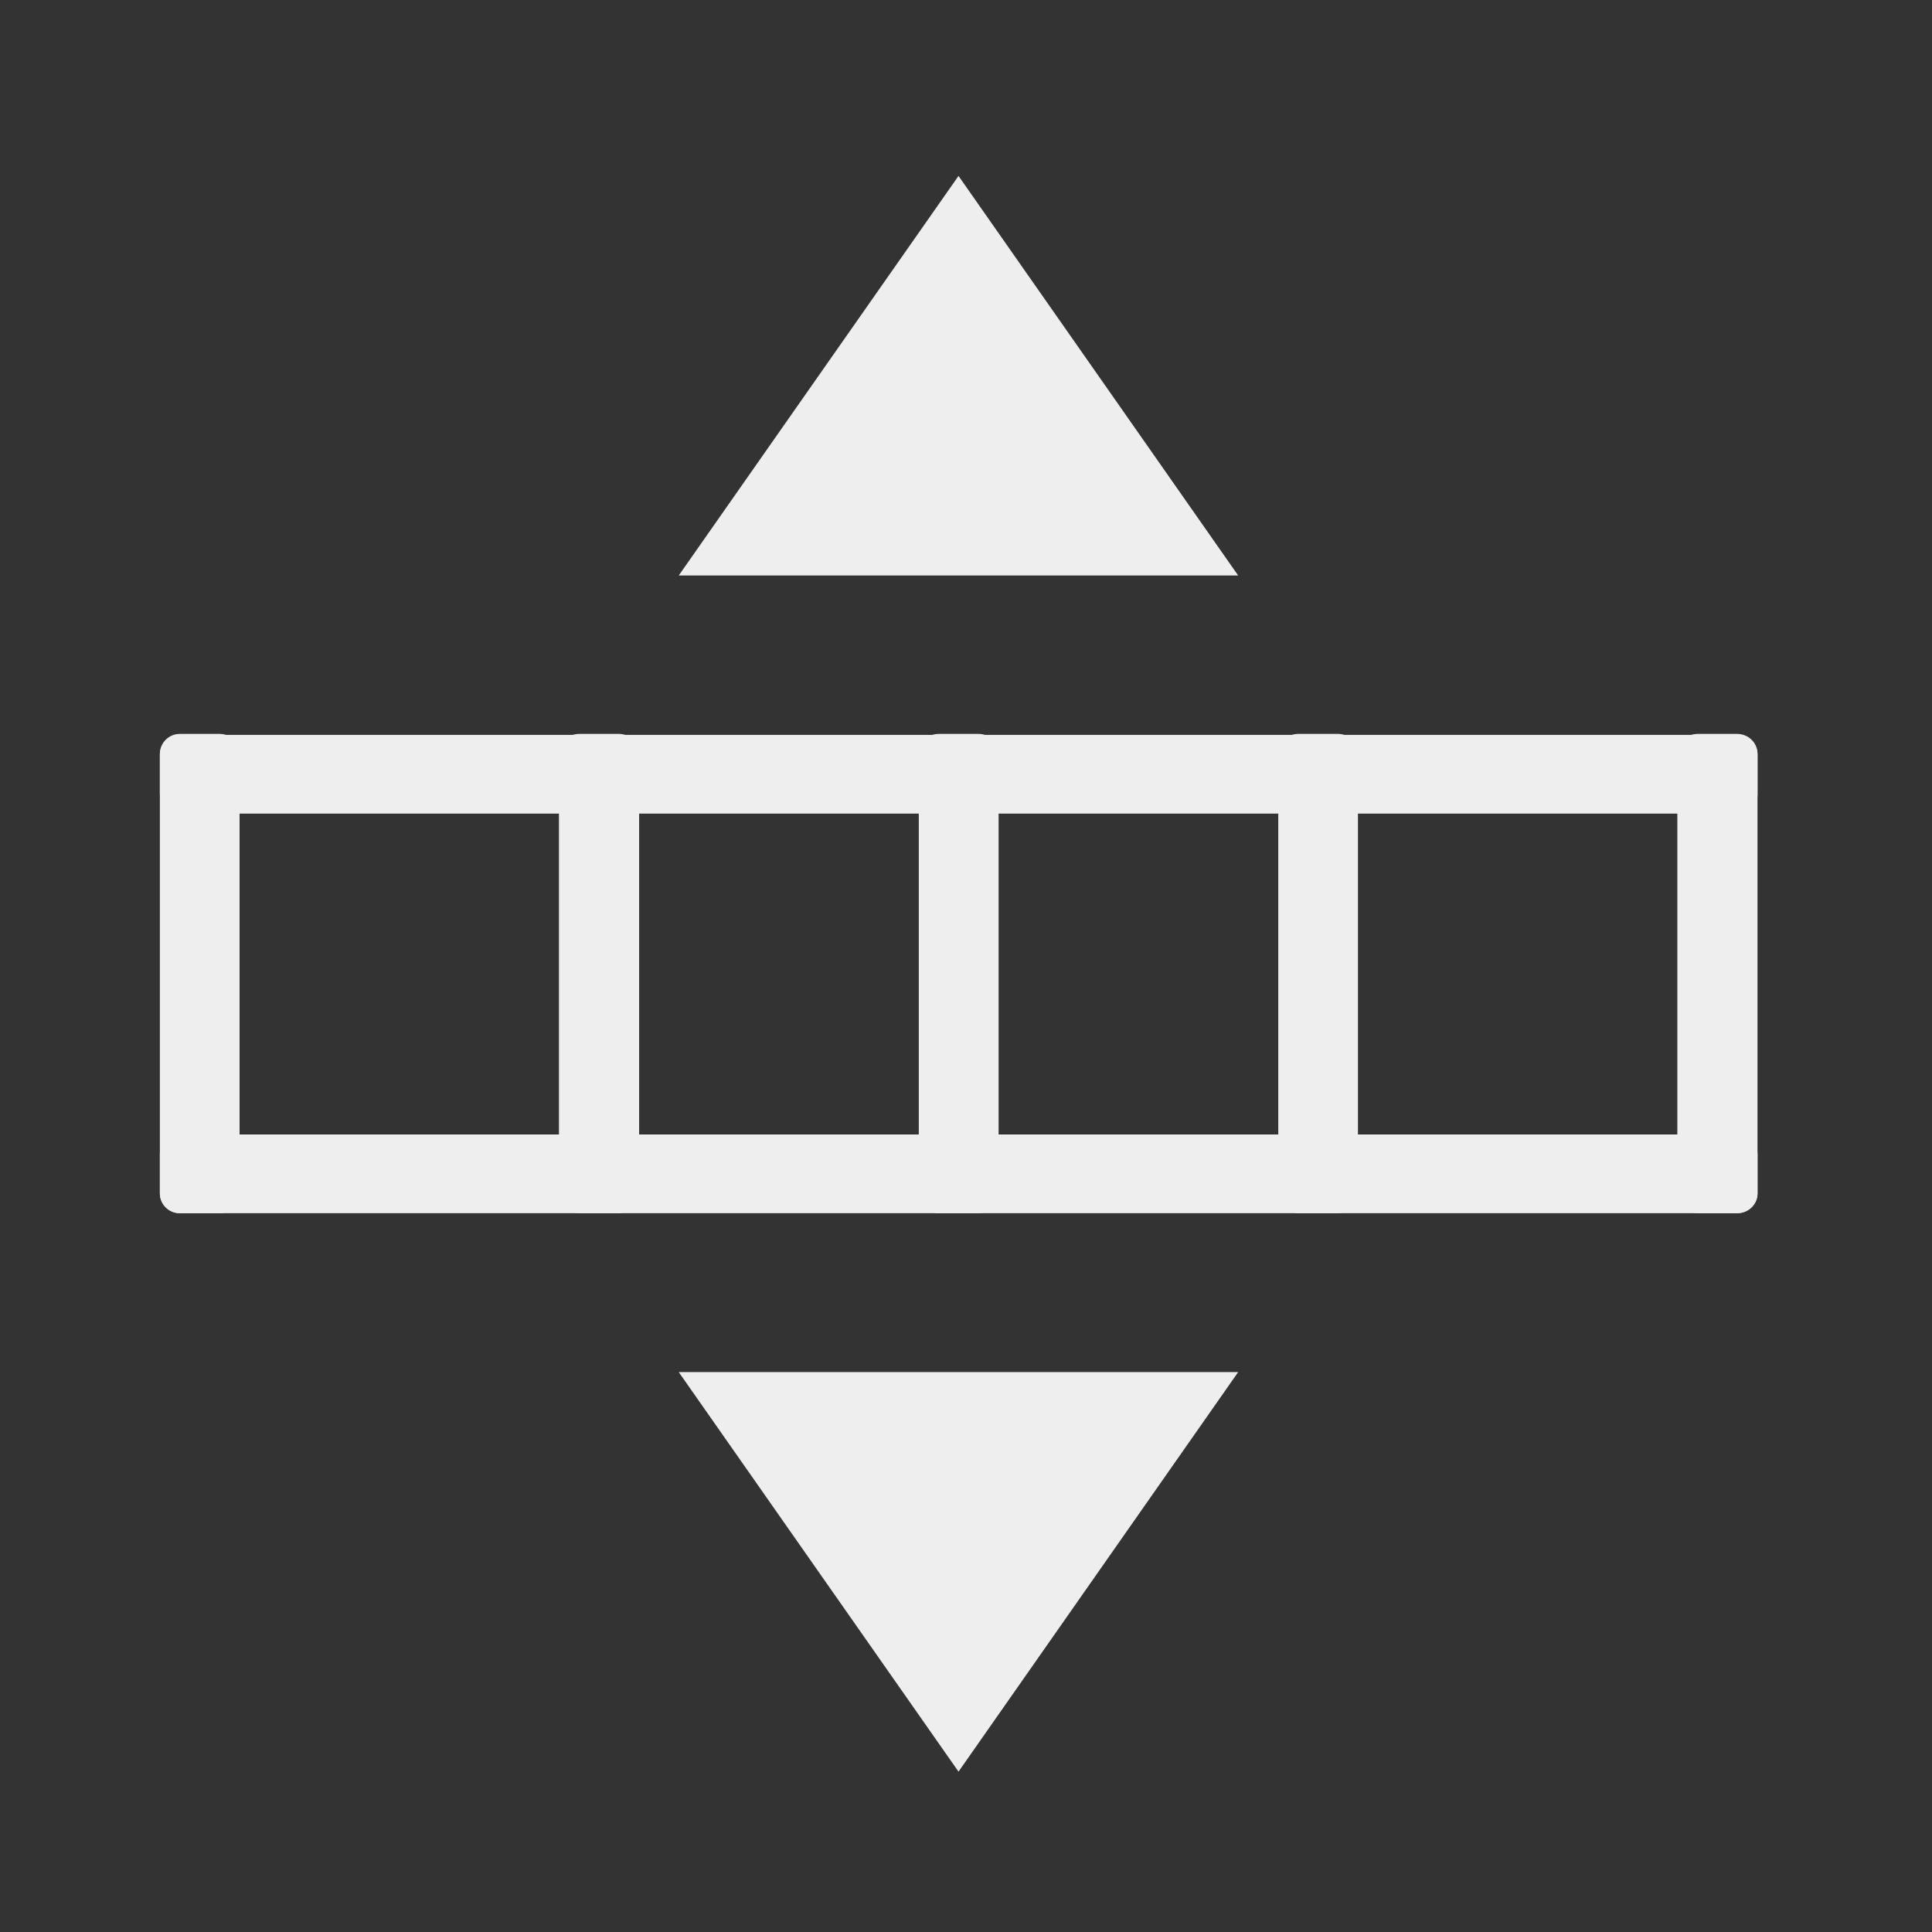 
<svg xmlns="http://www.w3.org/2000/svg" xmlns:xlink="http://www.w3.org/1999/xlink" width="16px" height="16px" viewBox="0 0 16 16" version="1.1">
<rect x="0" y="0" width="16" height="16" fill="#333333" stroke="none"/>
<g id="surface1">
     <defs>
  <style id="current-color-scheme" type="text/css">
   .ColorScheme-Text { color:#eeeeee; } .ColorScheme-Highlight { color:#424242; }
  </style>
 </defs>
<path style="fill:currentColor" class="ColorScheme-Text" d="M 14.387 6.086 L 1.488 6.086 C 1.398 6.086 1.324 6.16 1.324 6.254 L 1.324 6.574 C 1.324 6.668 1.398 6.738 1.488 6.738 L 14.387 6.738 C 14.48 6.738 14.555 6.668 14.555 6.574 L 14.555 6.254 C 14.555 6.16 14.48 6.086 14.387 6.086 Z M 14.387 6.086 "/>
     <defs>
  <style id="current-color-scheme" type="text/css">
   .ColorScheme-Text { color:#eeeeee; } .ColorScheme-Highlight { color:#424242; }
  </style>
 </defs>
<path style="fill:currentColor" class="ColorScheme-Text" d="M 14.387 9.395 L 1.488 9.395 C 1.398 9.395 1.324 9.469 1.324 9.559 L 1.324 9.883 C 1.324 9.973 1.398 10.047 1.488 10.047 L 14.387 10.047 C 14.48 10.047 14.555 9.973 14.555 9.883 L 14.555 9.559 C 14.555 9.469 14.48 9.395 14.387 9.395 Z M 14.387 9.395 "/>
     <defs>
  <style id="current-color-scheme" type="text/css">
   .ColorScheme-Text { color:#eeeeee; } .ColorScheme-Highlight { color:#424242; }
  </style>
 </defs>
<path style="fill:currentColor" class="ColorScheme-Text" d="M 5.621 11.363 L 10.254 11.363 L 7.938 14.672 Z M 5.621 11.363 "/>
     <defs>
  <style id="current-color-scheme" type="text/css">
   .ColorScheme-Text { color:#eeeeee; } .ColorScheme-Highlight { color:#424242; }
  </style>
 </defs>
<path style="fill:currentColor" class="ColorScheme-Text" d="M 5.621 4.766 L 10.254 4.766 L 7.938 1.457 Z M 5.621 4.766 "/>
     <defs>
  <style id="current-color-scheme" type="text/css">
   .ColorScheme-Text { color:#eeeeee; } .ColorScheme-Highlight { color:#424242; }
  </style>
 </defs>
<path style="fill:currentColor" class="ColorScheme-Text" d="M 14.555 6.242 L 14.555 9.883 C 14.555 9.973 14.48 10.047 14.387 10.047 L 14.059 10.047 C 13.965 10.047 13.891 9.973 13.891 9.883 L 13.891 6.242 C 13.891 6.152 13.965 6.078 14.059 6.078 L 14.387 6.078 C 14.48 6.078 14.555 6.152 14.555 6.242 Z M 14.555 6.242 "/>
     <defs>
  <style id="current-color-scheme" type="text/css">
   .ColorScheme-Text { color:#eeeeee; } .ColorScheme-Highlight { color:#424242; }
  </style>
 </defs>
<path style="fill:currentColor" class="ColorScheme-Text" d="M 1.984 6.242 L 1.984 9.883 C 1.984 9.973 1.91 10.047 1.82 10.047 L 1.488 10.047 C 1.398 10.047 1.324 9.973 1.324 9.883 L 1.324 6.242 C 1.324 6.152 1.398 6.078 1.488 6.078 L 1.82 6.078 C 1.91 6.078 1.984 6.152 1.984 6.242 Z M 1.984 6.242 "/>
     <defs>
  <style id="current-color-scheme" type="text/css">
   .ColorScheme-Text { color:#eeeeee; } .ColorScheme-Highlight { color:#424242; }
  </style>
 </defs>
<path style="fill:currentColor" class="ColorScheme-Text" d="M 8.27 6.242 L 8.27 9.883 C 8.27 9.973 8.195 10.047 8.105 10.047 L 7.773 10.047 C 7.68 10.047 7.609 9.973 7.609 9.883 L 7.609 6.242 C 7.609 6.152 7.68 6.078 7.773 6.078 L 8.105 6.078 C 8.195 6.078 8.27 6.152 8.27 6.242 Z M 8.27 6.242 "/>
     <defs>
  <style id="current-color-scheme" type="text/css">
   .ColorScheme-Text { color:#eeeeee; } .ColorScheme-Highlight { color:#424242; }
  </style>
 </defs>
<path style="fill:currentColor" class="ColorScheme-Text" d="M 5.293 6.242 L 5.293 9.883 C 5.293 9.973 5.219 10.047 5.125 10.047 L 4.797 10.047 C 4.703 10.047 4.629 9.973 4.629 9.883 L 4.629 6.242 C 4.629 6.152 4.703 6.078 4.797 6.078 L 5.125 6.078 C 5.219 6.078 5.293 6.152 5.293 6.242 Z M 5.293 6.242 "/>
     <defs>
  <style id="current-color-scheme" type="text/css">
   .ColorScheme-Text { color:#eeeeee; } .ColorScheme-Highlight { color:#424242; }
  </style>
 </defs>
<path style="fill:currentColor" class="ColorScheme-Text" d="M 11.246 6.242 L 11.246 9.883 C 11.246 9.973 11.172 10.047 11.082 10.047 L 10.75 10.047 C 10.66 10.047 10.586 9.973 10.586 9.883 L 10.586 6.242 C 10.586 6.152 10.66 6.078 10.75 6.078 L 11.082 6.078 C 11.172 6.078 11.246 6.152 11.246 6.242 Z M 11.246 6.242 "/>
</g>
</svg>
